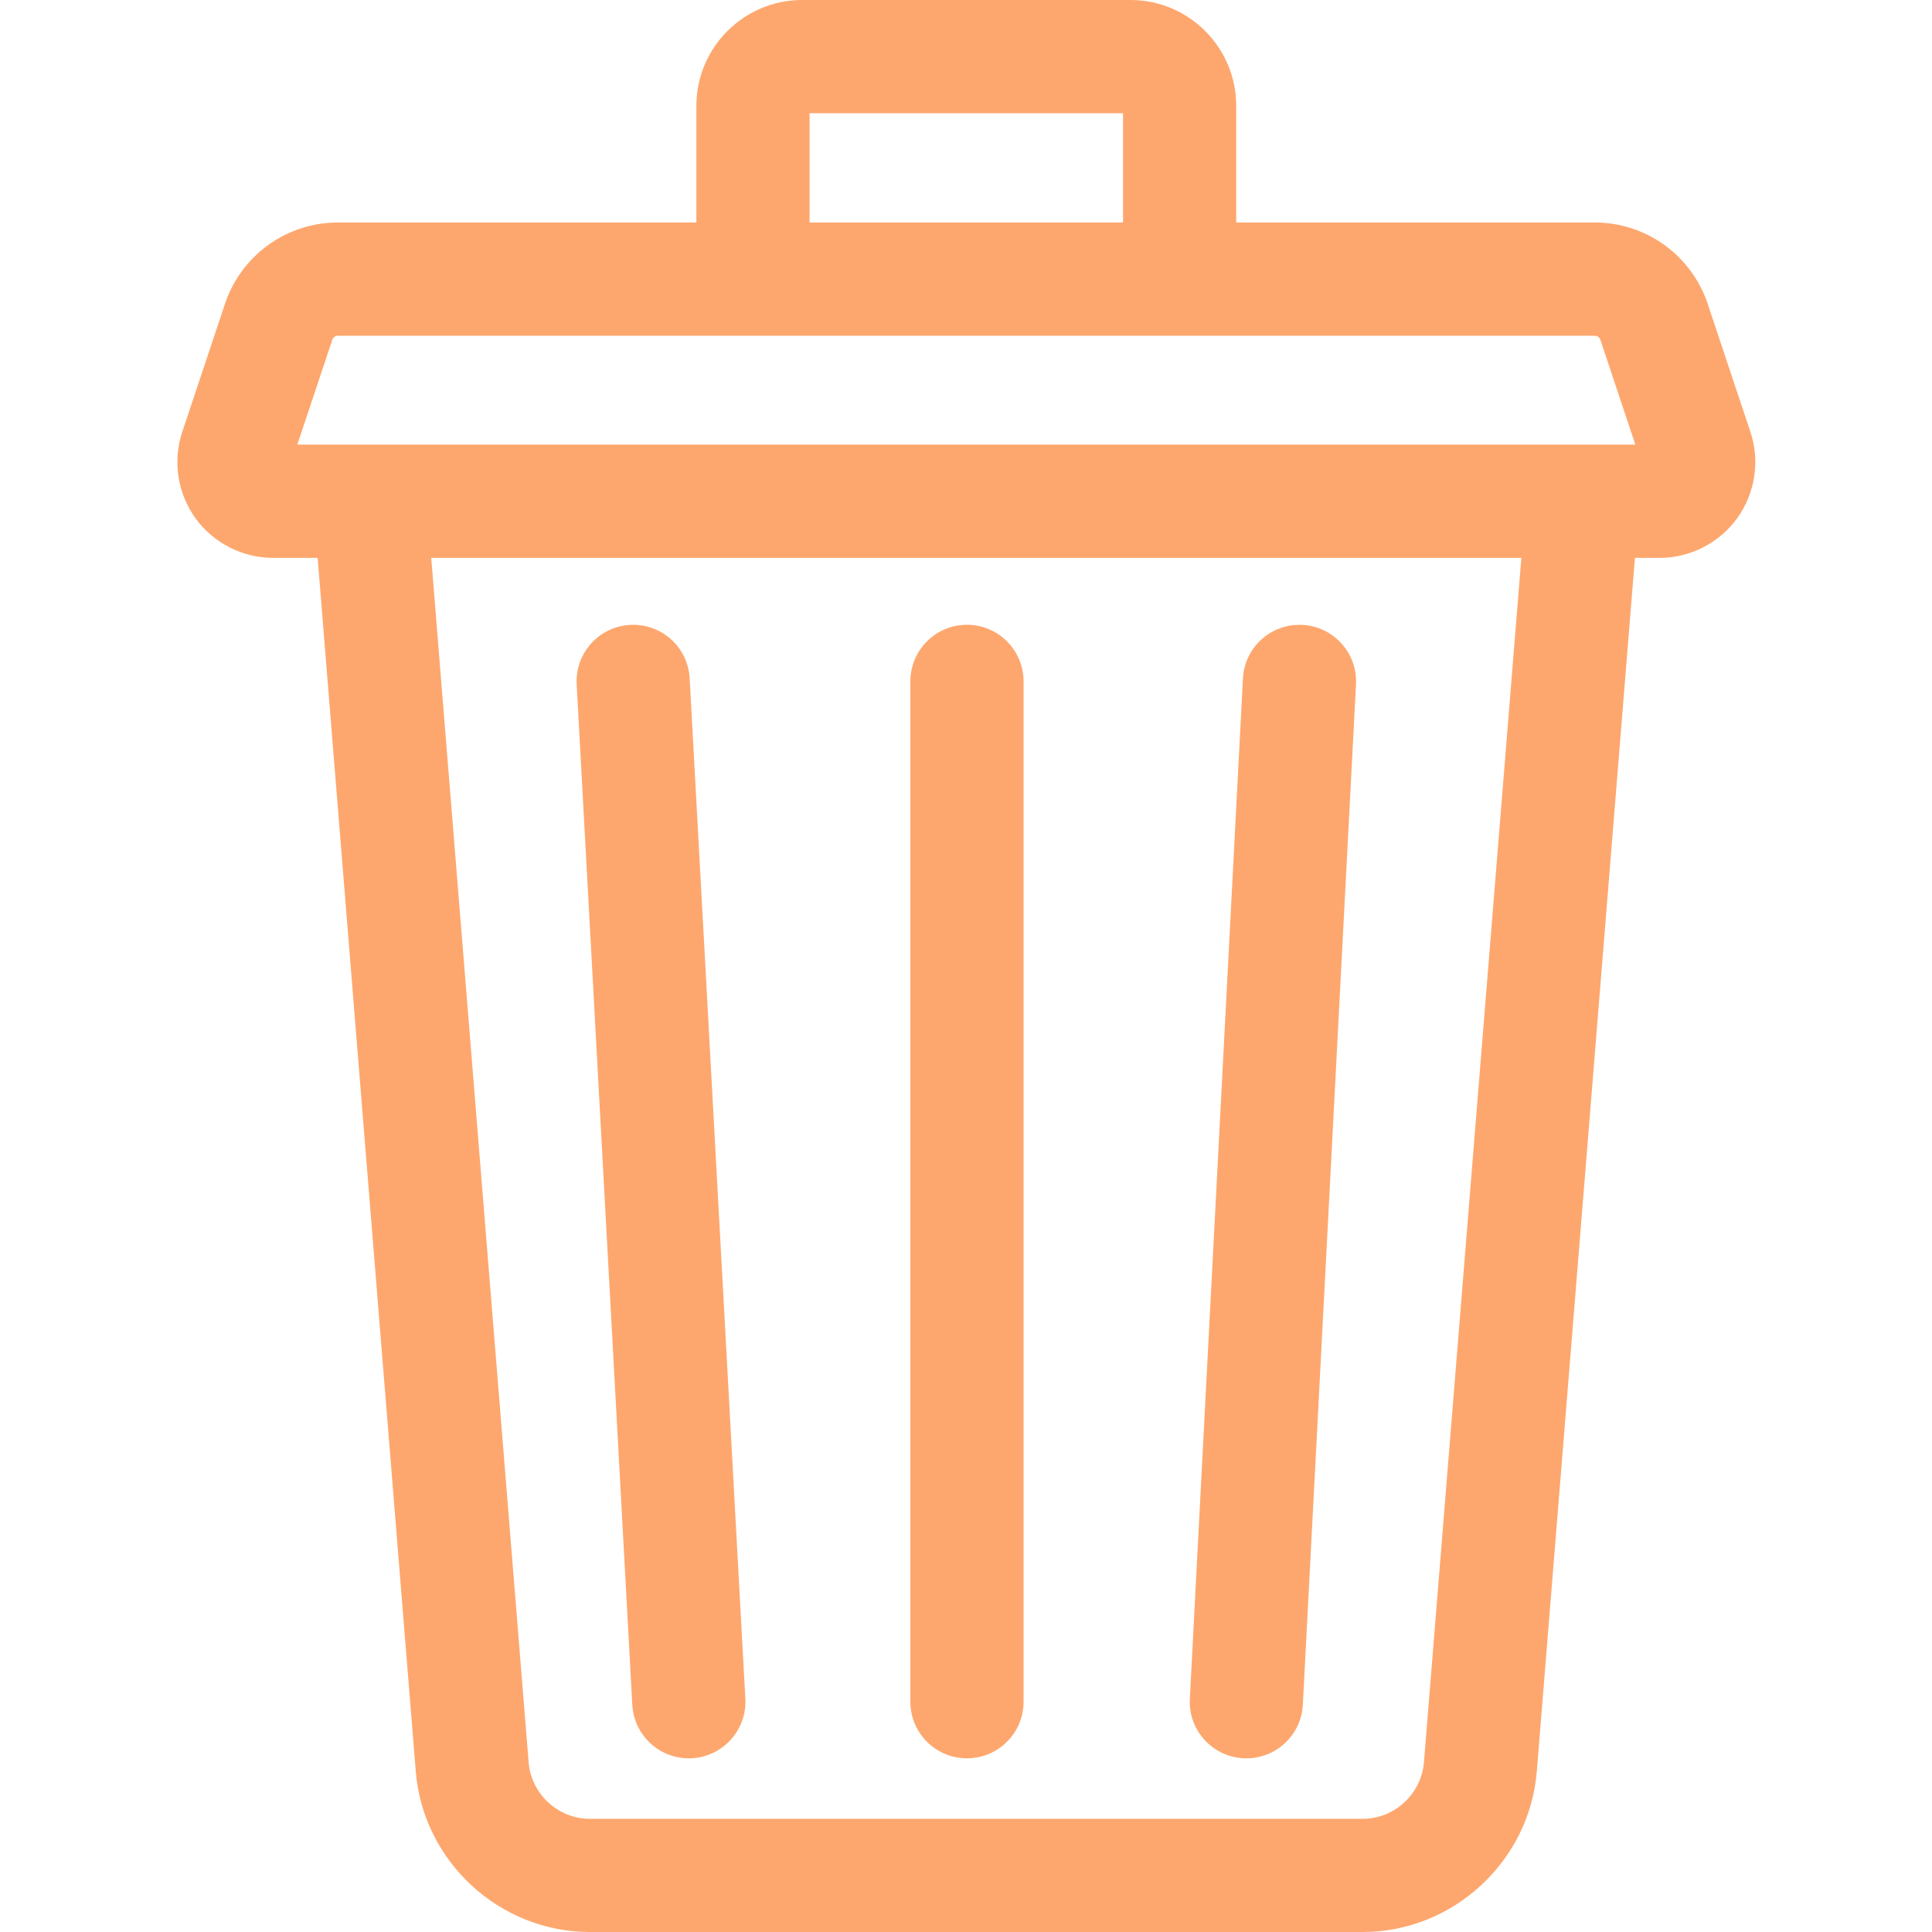 <svg width="29" height="29" viewBox="0 0 29 29" fill="none" xmlns="http://www.w3.org/2000/svg">
<g clip-path="url(#clip0)">
<path d="M26.274 6.482L25.634 4.563C25.39 3.832 24.708 3.34 23.938 3.34H18.556V1.588C18.556 0.713 17.845 0 16.969 0H12.041C11.165 0 10.453 0.713 10.453 1.588V3.34H5.072C4.301 3.34 3.62 3.832 3.376 4.563L2.736 6.482C2.59 6.919 2.664 7.403 2.933 7.777C3.202 8.15 3.638 8.374 4.099 8.374H4.768L6.241 26.59C6.35 27.941 7.497 29 8.853 29H20.456C21.811 29 22.958 27.941 23.068 26.589L24.541 8.374H24.911C25.372 8.374 25.808 8.15 26.077 7.777C26.346 7.403 26.42 6.919 26.274 6.482ZM12.152 1.699H16.857V3.34H12.152V1.699ZM21.374 26.452C21.335 26.928 20.932 27.301 20.456 27.301H8.853C8.376 27.301 7.973 26.928 7.935 26.452L6.473 8.374H22.836L21.374 26.452ZM4.463 6.674L4.988 5.1C5 5.064 5.034 5.04 5.072 5.04H23.938C23.976 5.04 24.01 5.064 24.022 5.1L24.547 6.674H4.463Z" fill="#FDA76E"/>
<path d="M18.664 26.392C18.679 26.393 18.694 26.393 18.709 26.393C19.158 26.393 19.533 26.041 19.556 25.588L20.354 10.272C20.378 9.804 20.018 9.404 19.55 9.38C19.08 9.355 18.682 9.715 18.657 10.184L17.86 25.499C17.835 25.968 18.195 26.368 18.664 26.392Z" fill="#FDA76E"/>
<path d="M9.491 25.59C9.516 26.043 9.891 26.393 10.339 26.393C10.354 26.393 10.37 26.393 10.386 26.392C10.854 26.366 11.213 25.966 11.188 25.497L10.352 10.182C10.327 9.713 9.926 9.354 9.458 9.38C8.989 9.405 8.63 9.806 8.656 10.274L9.491 25.59Z" fill="#FDA76E"/>
<path d="M14.514 26.393C14.983 26.393 15.364 26.013 15.364 25.544V10.228C15.364 9.759 14.983 9.378 14.514 9.378C14.045 9.378 13.665 9.759 13.665 10.228V25.544C13.665 26.013 14.045 26.393 14.514 26.393Z" fill="#FDA76E"/>
</g>
<defs>
<clipPath id="clip0">
<rect width="29" height="29" fill="white"/>
</clipPath>
</defs>
</svg>
